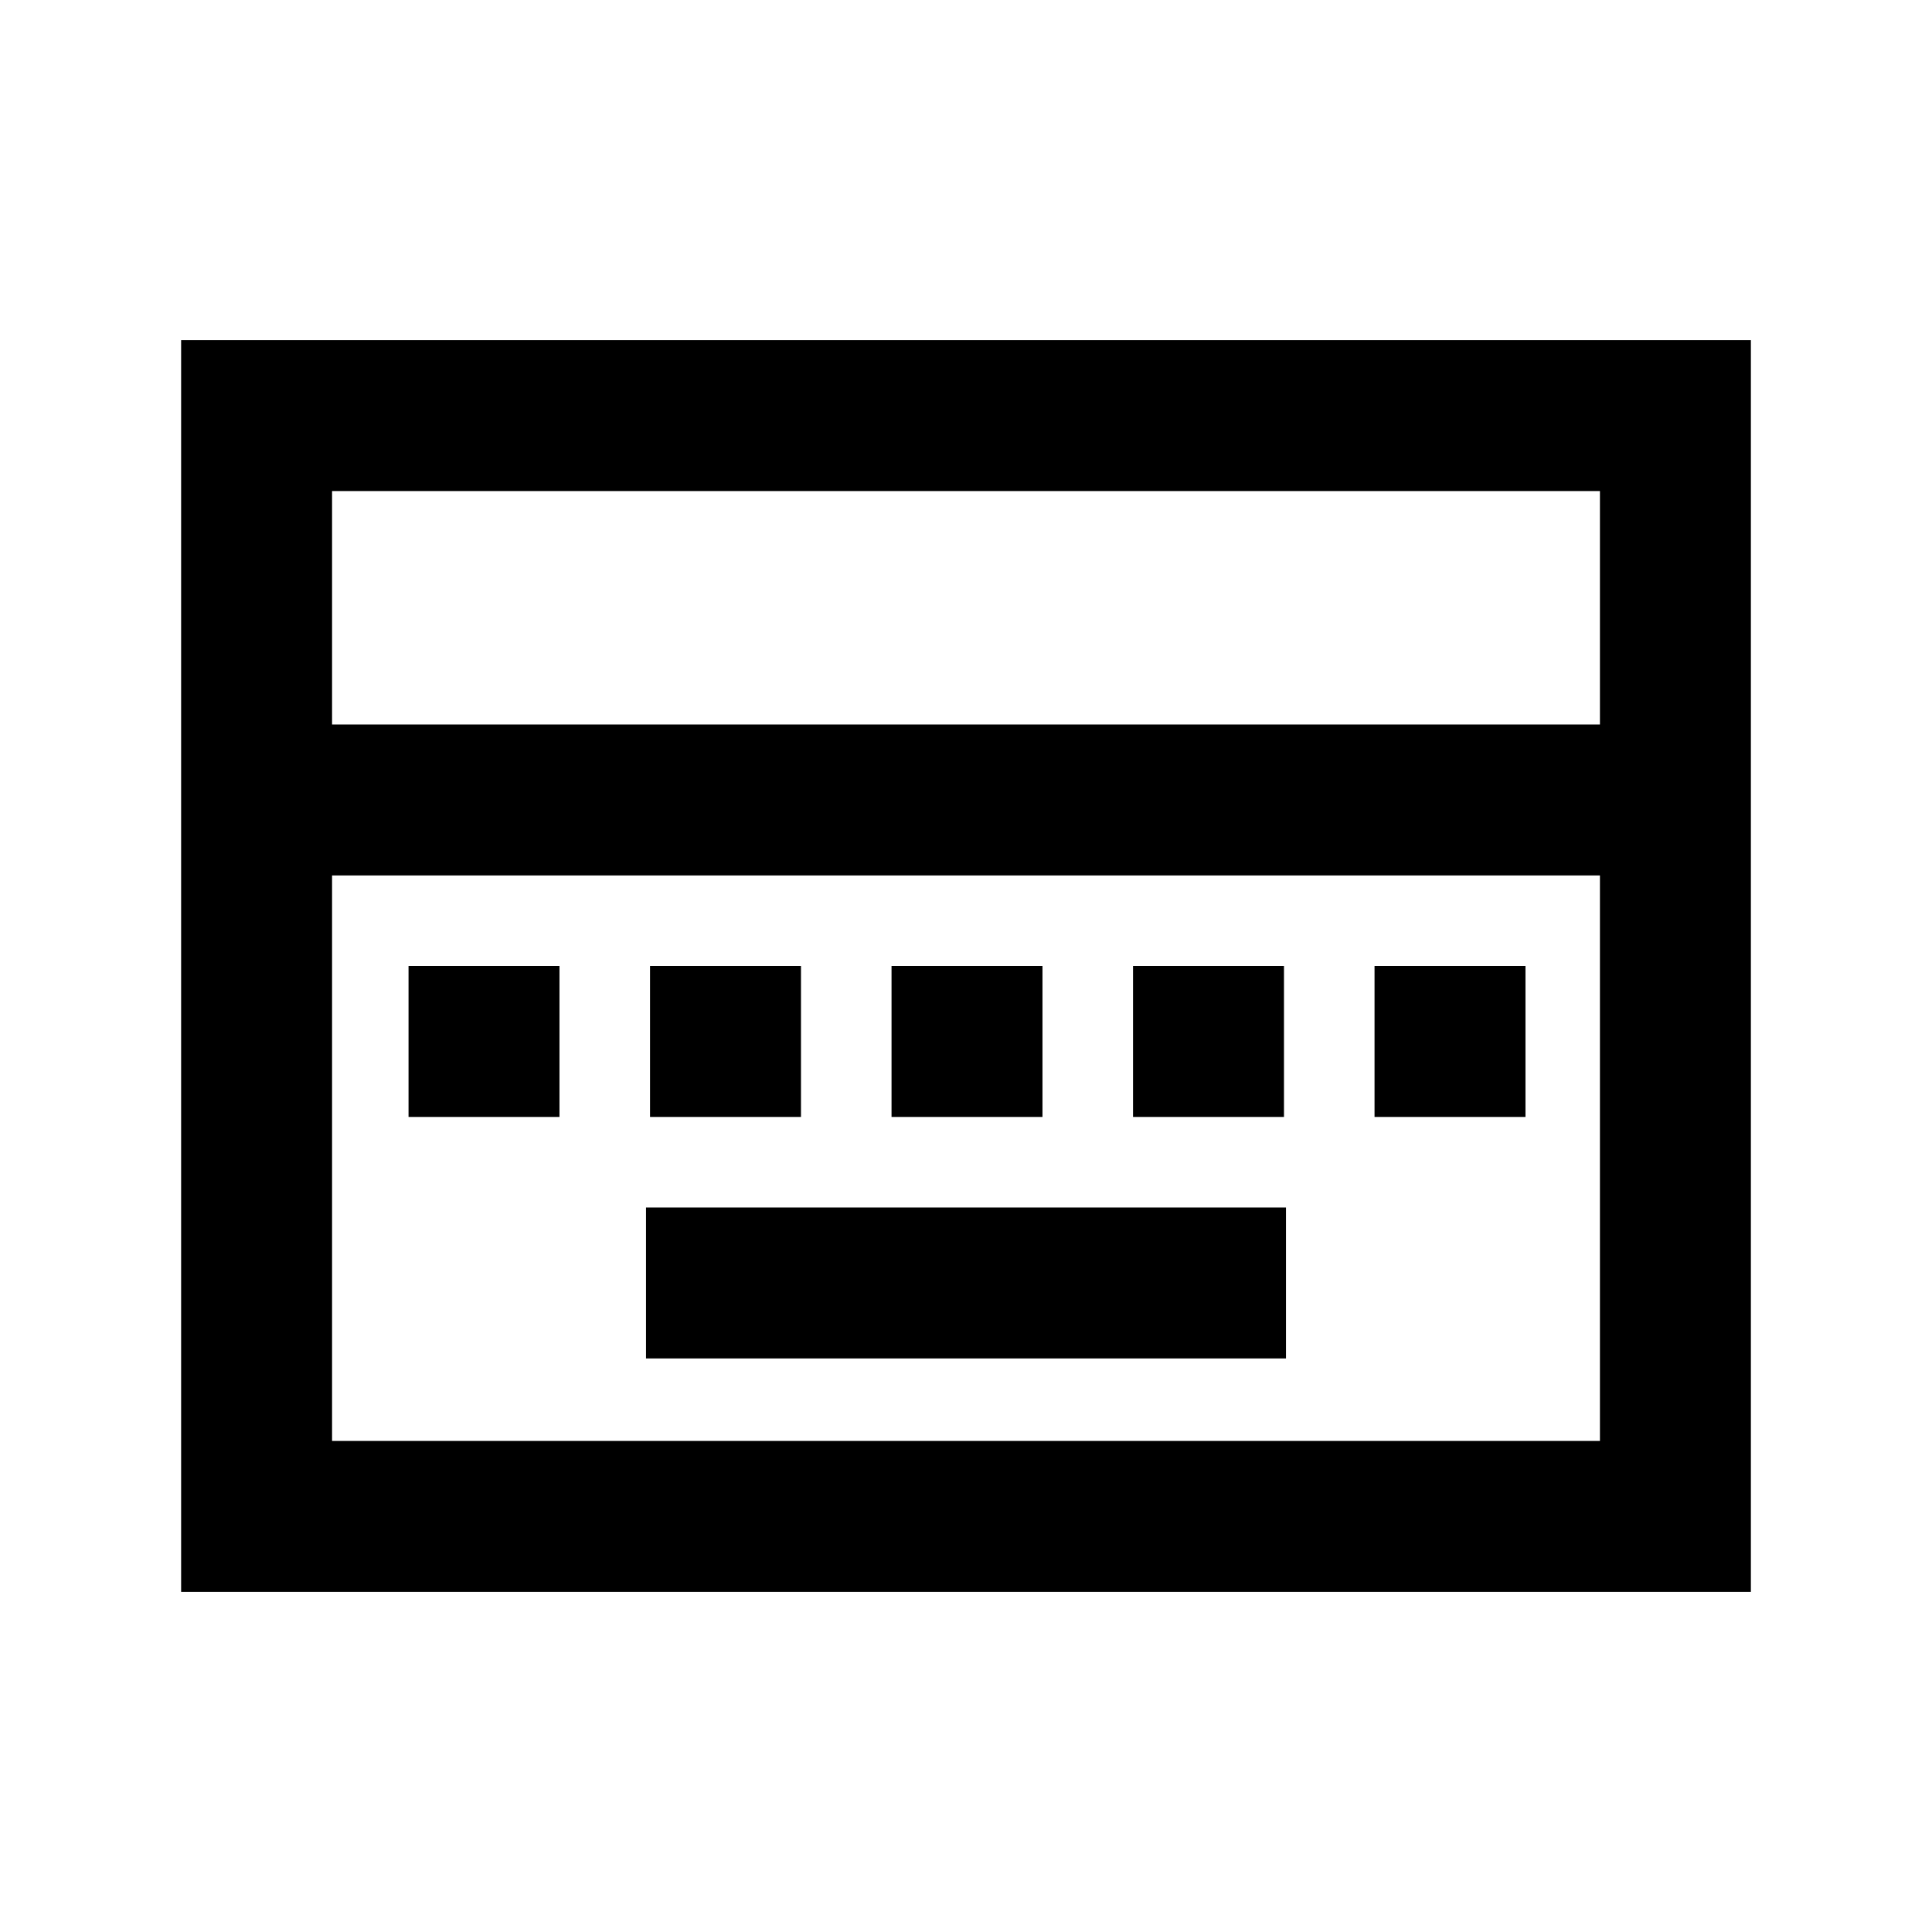 <svg xmlns="http://www.w3.org/2000/svg" height="24" viewBox="0 -960 960 960" width="24"><path d="M321-285h318v-75H321v75ZM203-405h75v-75h-75v75Zm120 0h75v-75h-75v75Zm120 0h75v-75h-75v75Zm120 0h75v-75h-75v75Zm120 0h75v-75h-75v75ZM90-169v-622h780v622H90Zm75-431h630v-116H165v116Zm0 356h630v-281H165v281Zm0 0v-281 281Z"/></svg>